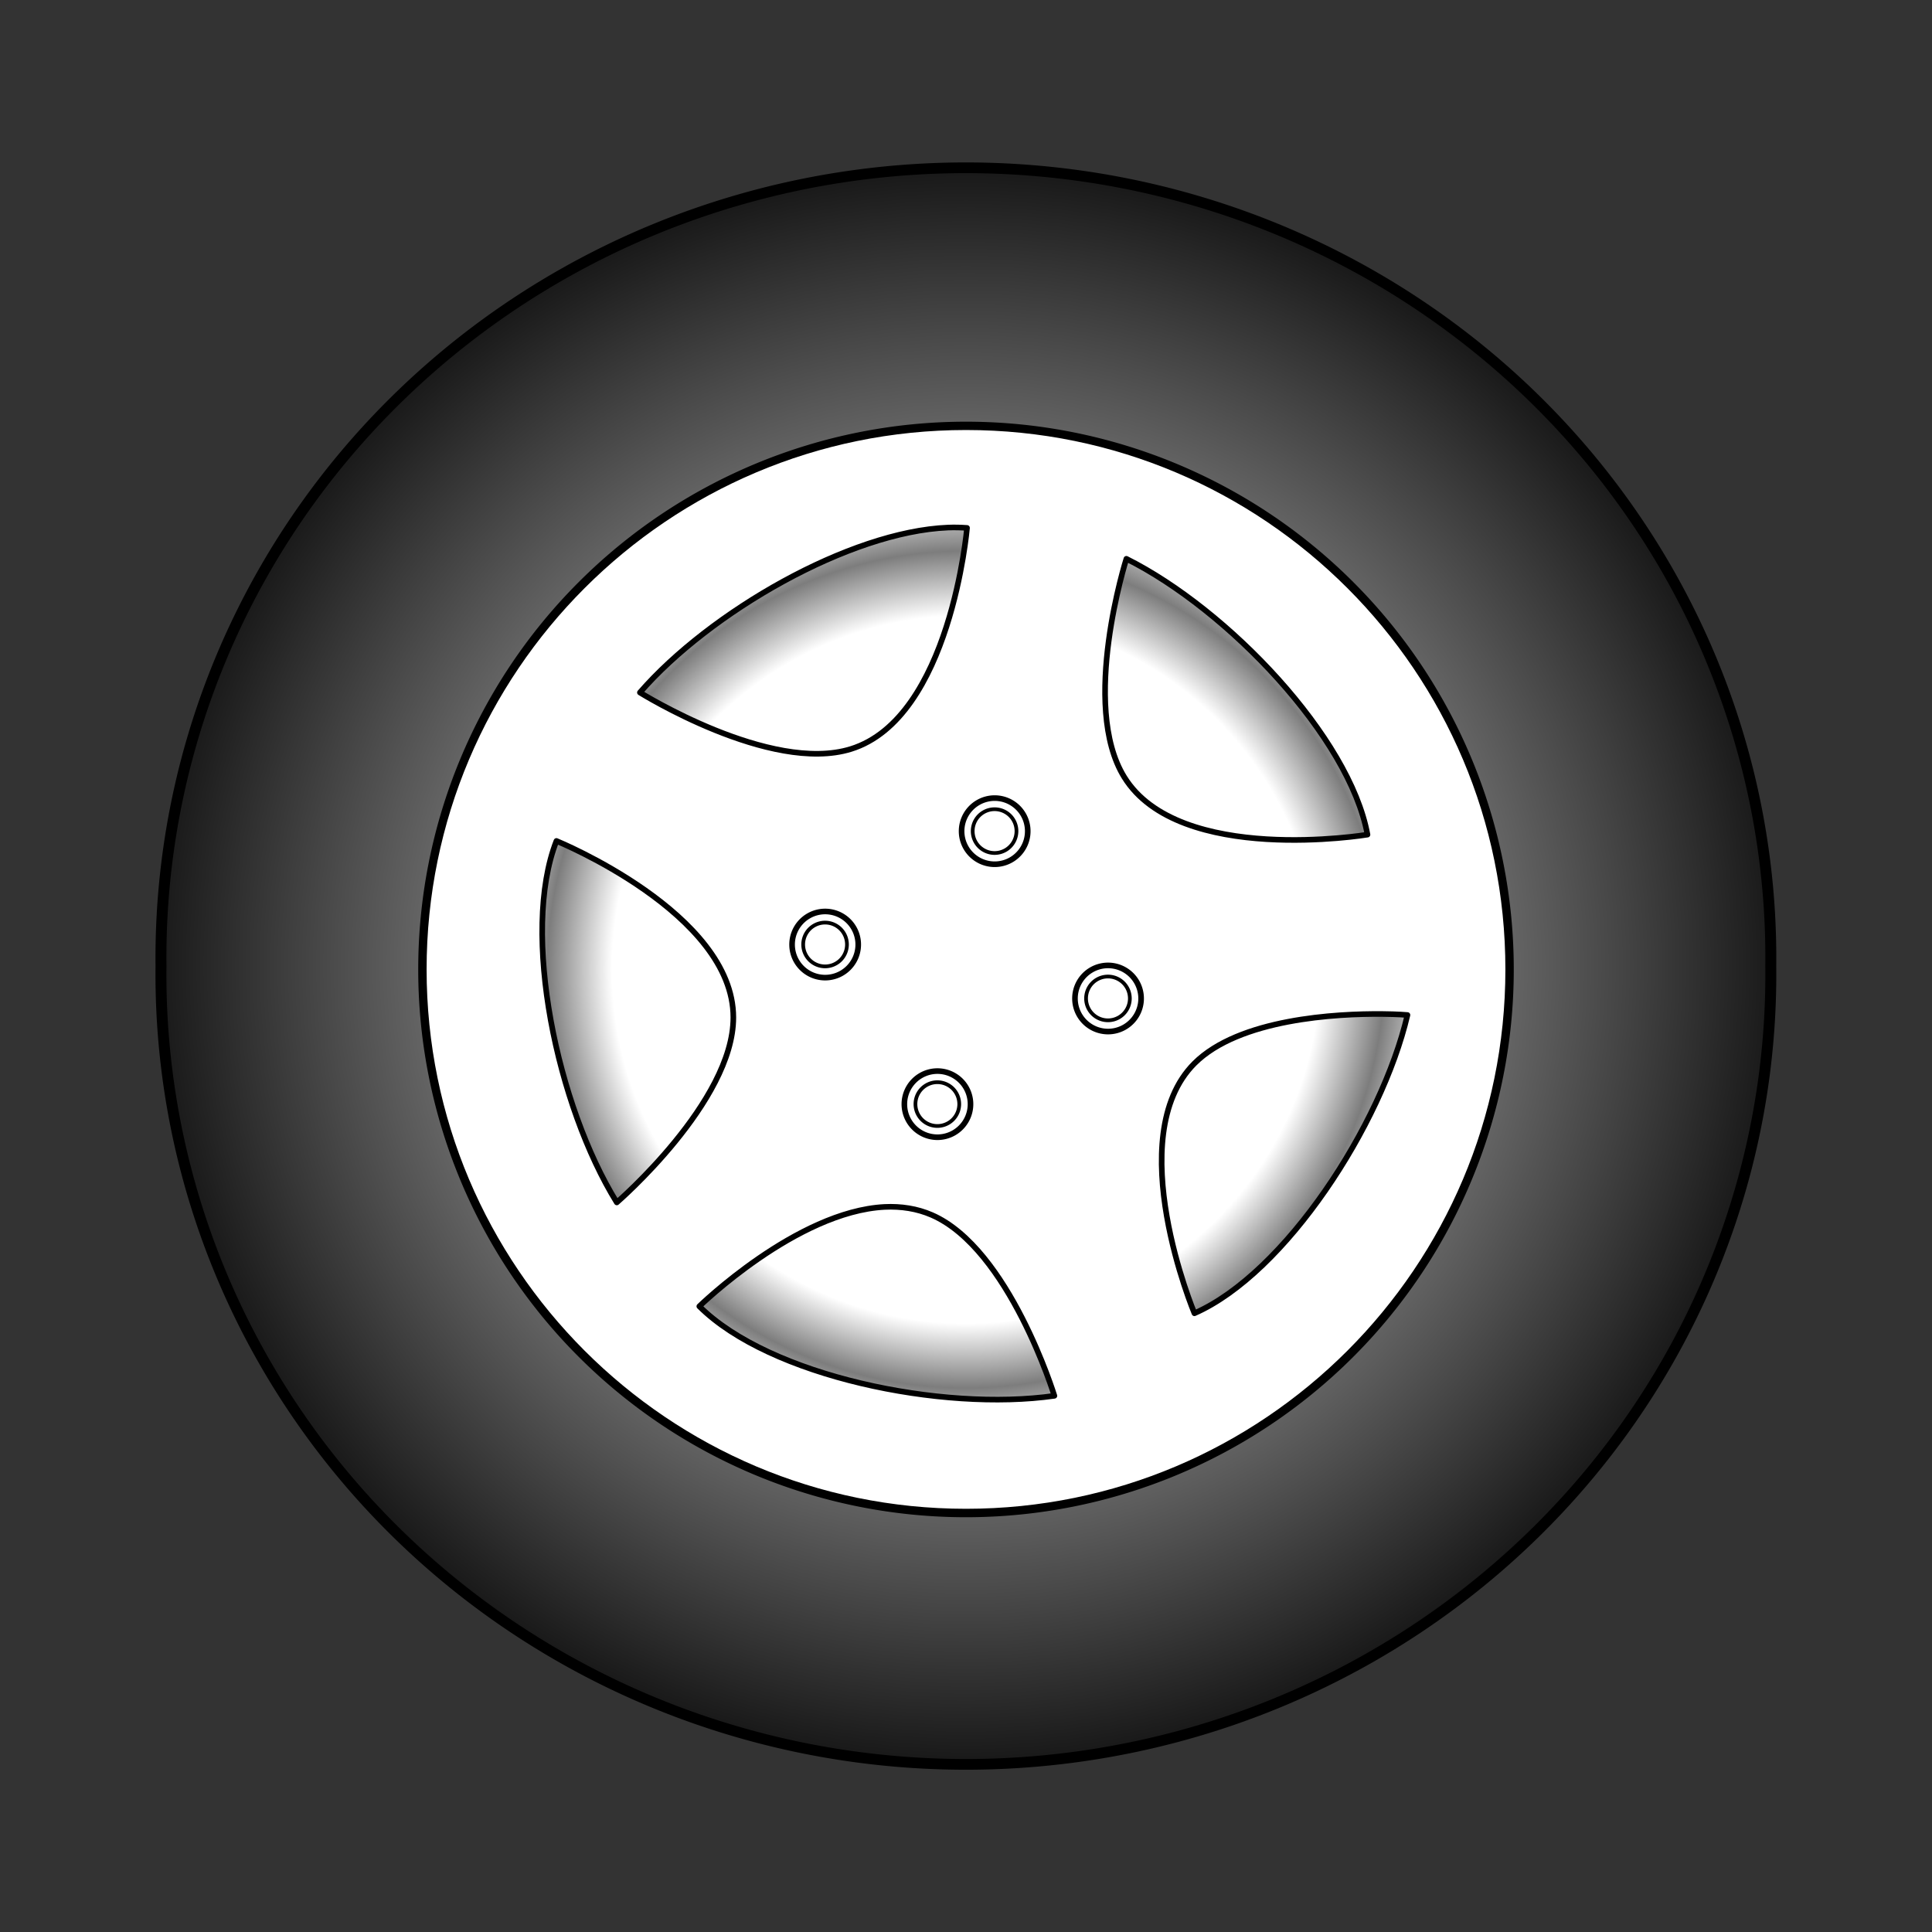 <svg:svg xmlns:dc="http://purl.org/dc/elements/1.1/" xmlns:ns2="http://web.resource.org/cc/" xmlns:rdf="http://www.w3.org/1999/02/22-rdf-syntax-ns#" xmlns:svg="http://www.w3.org/2000/svg" height="172.044" id="svg2220" version="1.0" viewBox="-13.855 -15.19 172.044 172.044" width="172.044">
  <svg:rect x="-13.855" y="-15.19" width="172.044" height="172.044" fill="#333333" stroke="none"/>
  <svg:defs id="defs2222">
    <svg:radialGradient cx="137.33" cy="138.29" gradientTransform="matrix(1.108 1.0011e-7 -3.2346e-8 1.108 -14.827 -14.931)" gradientUnits="userSpaceOnUse" id="radialGradient2338" r="74.169">
      <svg:stop id="stop5280" offset="0" stop-color="#fff" />
      <svg:stop id="stop5282" offset="1" />
    </svg:radialGradient>
    <svg:radialGradient cx="138.04" cy="137.93" gradientUnits="userSpaceOnUse" id="radialGradient2340" r="48.778">
      <svg:stop id="stop3205" offset="0" stop-color="#fff" />
      <svg:stop id="stop4205" offset=".646" stop-color="#fff" />
      <svg:stop id="stop4207" offset=".764" stop-color="#7d7d7d" />
      <svg:stop id="stop4209" offset=".882" stop-color="#fff" />
      <svg:stop id="stop3207" offset="1" stop-color="#fff" />
    </svg:radialGradient>
  </svg:defs>
  <svg:g id="layer2" transform="translate(-57.901 -38.913)">
    <svg:g id="g2320" stroke="#000" stroke-linejoin="round">
      <svg:g id="g6281" transform="translate(-7.973 -27.877)">
        <svg:path d="m210.99 138.29a73.669 73.669 0 1 1 -147.33 0 73.669 73.669 0 1 1 147.33 0z" fill="url(#radialGradient2338)" id="path2230" transform="matrix(.973 0 0 .955 4.414 5.562)" />
        <svg:path d="m186.32 137.93a48.278 48.278 0 1 1 -96.558 0 48.278 48.278 0 1 1 96.558 0z" fill="url(#radialGradient2340)" id="path3211" />
      </svg:g>
      <svg:path d="m130.07 61.766c-26.65 0-48.285 21.631-48.285 48.284 0 26.65 21.635 48.28 48.285 48.28s48.28-21.63 48.28-48.28c0-26.653-21.63-48.284-48.28-48.284zm-1.6 8.937c0.59-0.024 1.14-0.008 1.69 0.031 0 0-1.46 16.93-10.34 19.688-7.18 2.227-18.79-5.031-18.79-5.031 6.21-7.146 18.65-14.329 27.44-14.688zm15.88 2.781c9.03 4.51 19.87 15.881 21.47 24.563 0 0-16.78 2.783-21.66-5.125-3.95-6.39 0.19-19.438 0.19-19.438zm-50.753 25.125s15.753 6.421 15.753 15.721c0 7.51-10.378 16.47-10.378 16.47-5.316-8.59-8.579-23.97-5.375-32.191zm73.563 15.411c1.36 0.01 2.22 0.09 2.22 0.09-2.31 9.83-10.89 23.01-18.97 26.56 0 0-6.57-15.67 0-22.25 3.98-3.98 12.66-4.44 16.75-4.4zm-44.34 17.18c1.45-0.07 2.88 0.14 4.21 0.72 6.89 3.01 10.91 16.1 10.91 16.1-9.99 1.43-25.37-1.74-31.62-7.97 0 0 8.66-8.45 16.5-8.85z" fill="#fff" id="path4211" stroke-width=".5" />
      <svg:g fill="#fff" id="g7280" stroke-width=".5" transform="translate(11.076 -4.901)">
        <svg:path d="m124.49 102.64a2.941 2.941 0 1 1 -5.89 0 2.941 2.941 0 1 1 5.89 0z" id="path7276" />
        <svg:path d="m124.49 102.64a2.941 2.941 0 1 1 -5.89 0 2.941 2.941 0 1 1 5.89 0z" id="path7278" transform="matrix(.662 0 0 .662 41.075 34.687)" />
      </svg:g>
      <svg:g fill="#fff" id="g7292" stroke-width=".5" transform="translate(21.172 9.998)">
        <svg:path d="m124.49 102.64a2.941 2.941 0 1 1 -5.89 0 2.941 2.941 0 1 1 5.89 0z" id="path7294" />
        <svg:path d="m124.49 102.64a2.941 2.941 0 1 1 -5.89 0 2.941 2.941 0 1 1 5.89 0z" id="path7296" transform="matrix(.662 0 0 .662 41.075 34.687)" />
      </svg:g>
      <svg:g fill="#fff" id="g7298" stroke-width=".5" transform="translate(5.979 19.408)">
        <svg:path d="m124.49 102.64a2.941 2.941 0 1 1 -5.89 0 2.941 2.941 0 1 1 5.89 0z" id="path7300" />
        <svg:path d="m124.49 102.64a2.941 2.941 0 1 1 -5.89 0 2.941 2.941 0 1 1 5.89 0z" id="path7302" transform="matrix(.662 0 0 .662 41.075 34.687)" />
      </svg:g>
      <svg:g fill="#fff" id="g7304" stroke-width=".5" transform="translate(-4.019 5.195)">
        <svg:path d="m124.49 102.64a2.941 2.941 0 1 1 -5.89 0 2.941 2.941 0 1 1 5.89 0z" id="path7306" />
        <svg:path d="m124.49 102.64a2.941 2.941 0 1 1 -5.89 0 2.941 2.941 0 1 1 5.89 0z" id="path7308" transform="matrix(.662 0 0 .662 41.075 34.687)" />
      </svg:g>
    </svg:g>
  </svg:g>
</svg:svg>
